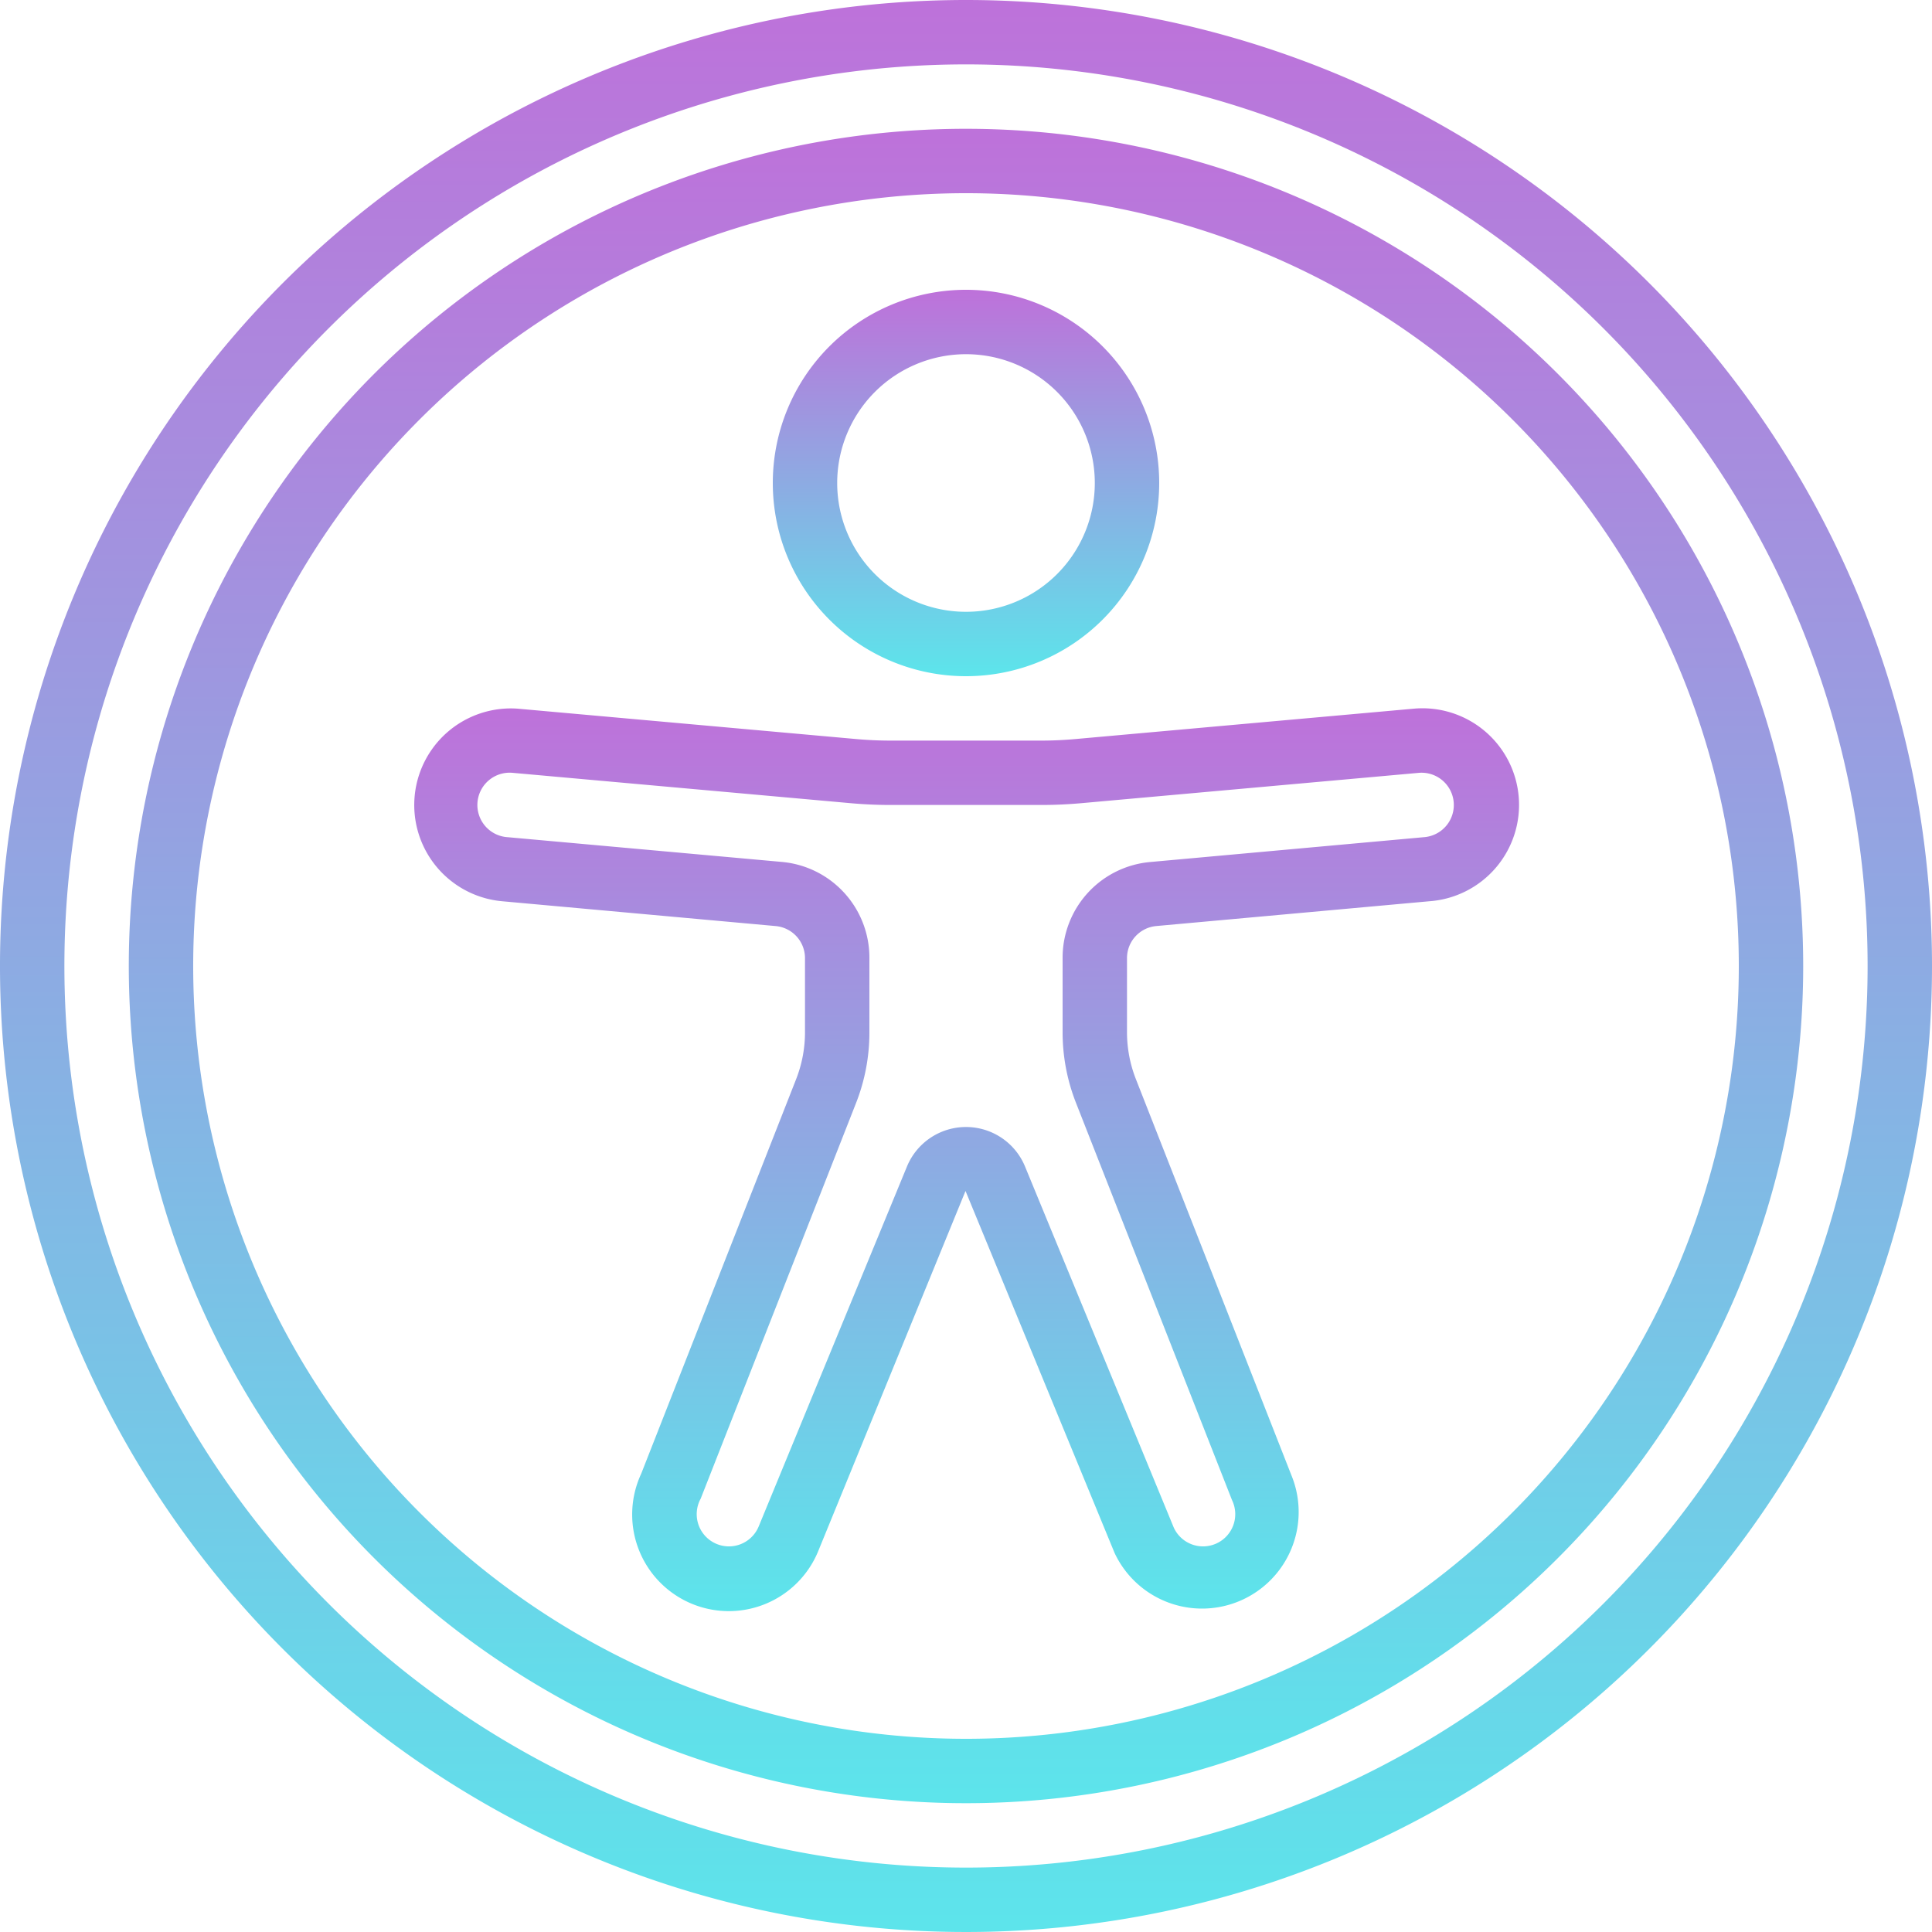 <svg id="Page-1" xmlns="http://www.w3.org/2000/svg" xmlns:xlink="http://www.w3.org/1999/xlink" width="199" height="199" viewBox="0 0 199 199">
  <defs>
    <style>
      .cls-1 {
        fill: url(#linear-gradient);
      }
    </style>
    <linearGradient id="linear-gradient" x1="0.5" x2="0.5" y2="1" gradientUnits="objectBoundingBox">
      <stop offset="0" stop-color="#be71da"/>
      <stop offset="1" stop-color="#5ce5eb"/>
    </linearGradient>
  </defs>
  <g id="_001---Accessibility" data-name="001---Accessibility" transform="translate(0 0)">
    <path id="Shape" class="cls-1" d="M99.5,0A99.5,99.5,0,1,0,199,99.5,99.5,99.5,0,0,0,99.5,0Zm0,192.367A92.867,92.867,0,1,1,192.367,99.5,92.867,92.867,0,0,1,99.5,192.367Z" transform="translate(0 0)"/>
    <path id="Shape-2" data-name="Shape" class="cls-1" d="M90.233,4a86.233,86.233,0,1,0,86.233,86.233A86.233,86.233,0,0,0,90.233,4Zm0,165.833a79.6,79.6,0,1,1,79.6-79.6A79.6,79.6,0,0,1,90.233,169.833Z" transform="translate(9.267 9.267)"/>
    <path id="Shape-3" data-name="Shape" class="cls-1" d="M43.9,48.8A19.9,19.9,0,1,0,24,28.9,19.9,19.9,0,0,0,43.9,48.8Zm0-33.167A13.267,13.267,0,1,1,30.633,28.9,13.267,13.267,0,0,1,43.9,15.633Z" transform="translate(55.6 20.85)"/>
    <path id="Shape-4" data-name="Shape" class="cls-1" d="M115.951,22.031H115.9L81.073,25.158q-1.781.163-3.565.163h-15.5q-1.781,0-3.559-.159L23.568,22.031a9.951,9.951,0,0,0-1.559,19.84l28.149,2.554a3.317,3.317,0,0,1,3.018,3.3v7.628a13.232,13.232,0,0,1-.915,4.846L36.3,100.845A9.953,9.953,0,1,0,54.5,108.9l15.21-37.19L85.066,109a9.95,9.95,0,0,0,18.208-8.016L87.258,60.189a13.26,13.26,0,0,1-.915-4.839V47.722a3.317,3.317,0,0,1,3.018-3.3l28.1-2.551a9.951,9.951,0,1,0-1.512-19.844Zm.959,13.24L88.761,37.825a9.9,9.9,0,0,0-9.051,9.9v7.628a19.851,19.851,0,0,0,1.376,7.273l16.073,40.924a3.317,3.317,0,1,1-6,2.829L75.839,69.19a6.577,6.577,0,0,0-12.159,0L48.4,106.281a3.317,3.317,0,1,1-5.97-2.872L58.45,62.613a19.825,19.825,0,0,0,1.36-7.263V47.722a9.9,9.9,0,0,0-9.051-9.907L22.563,35.271a3.325,3.325,0,1,1,.468-6.633l34.825,3.128q2.07.186,4.149.186H77.5q2.08,0,4.149-.186l34.808-3.128a3.324,3.324,0,1,1,.451,6.633Z" transform="translate(29.74 50.962)"/>
  </g>
</svg>
